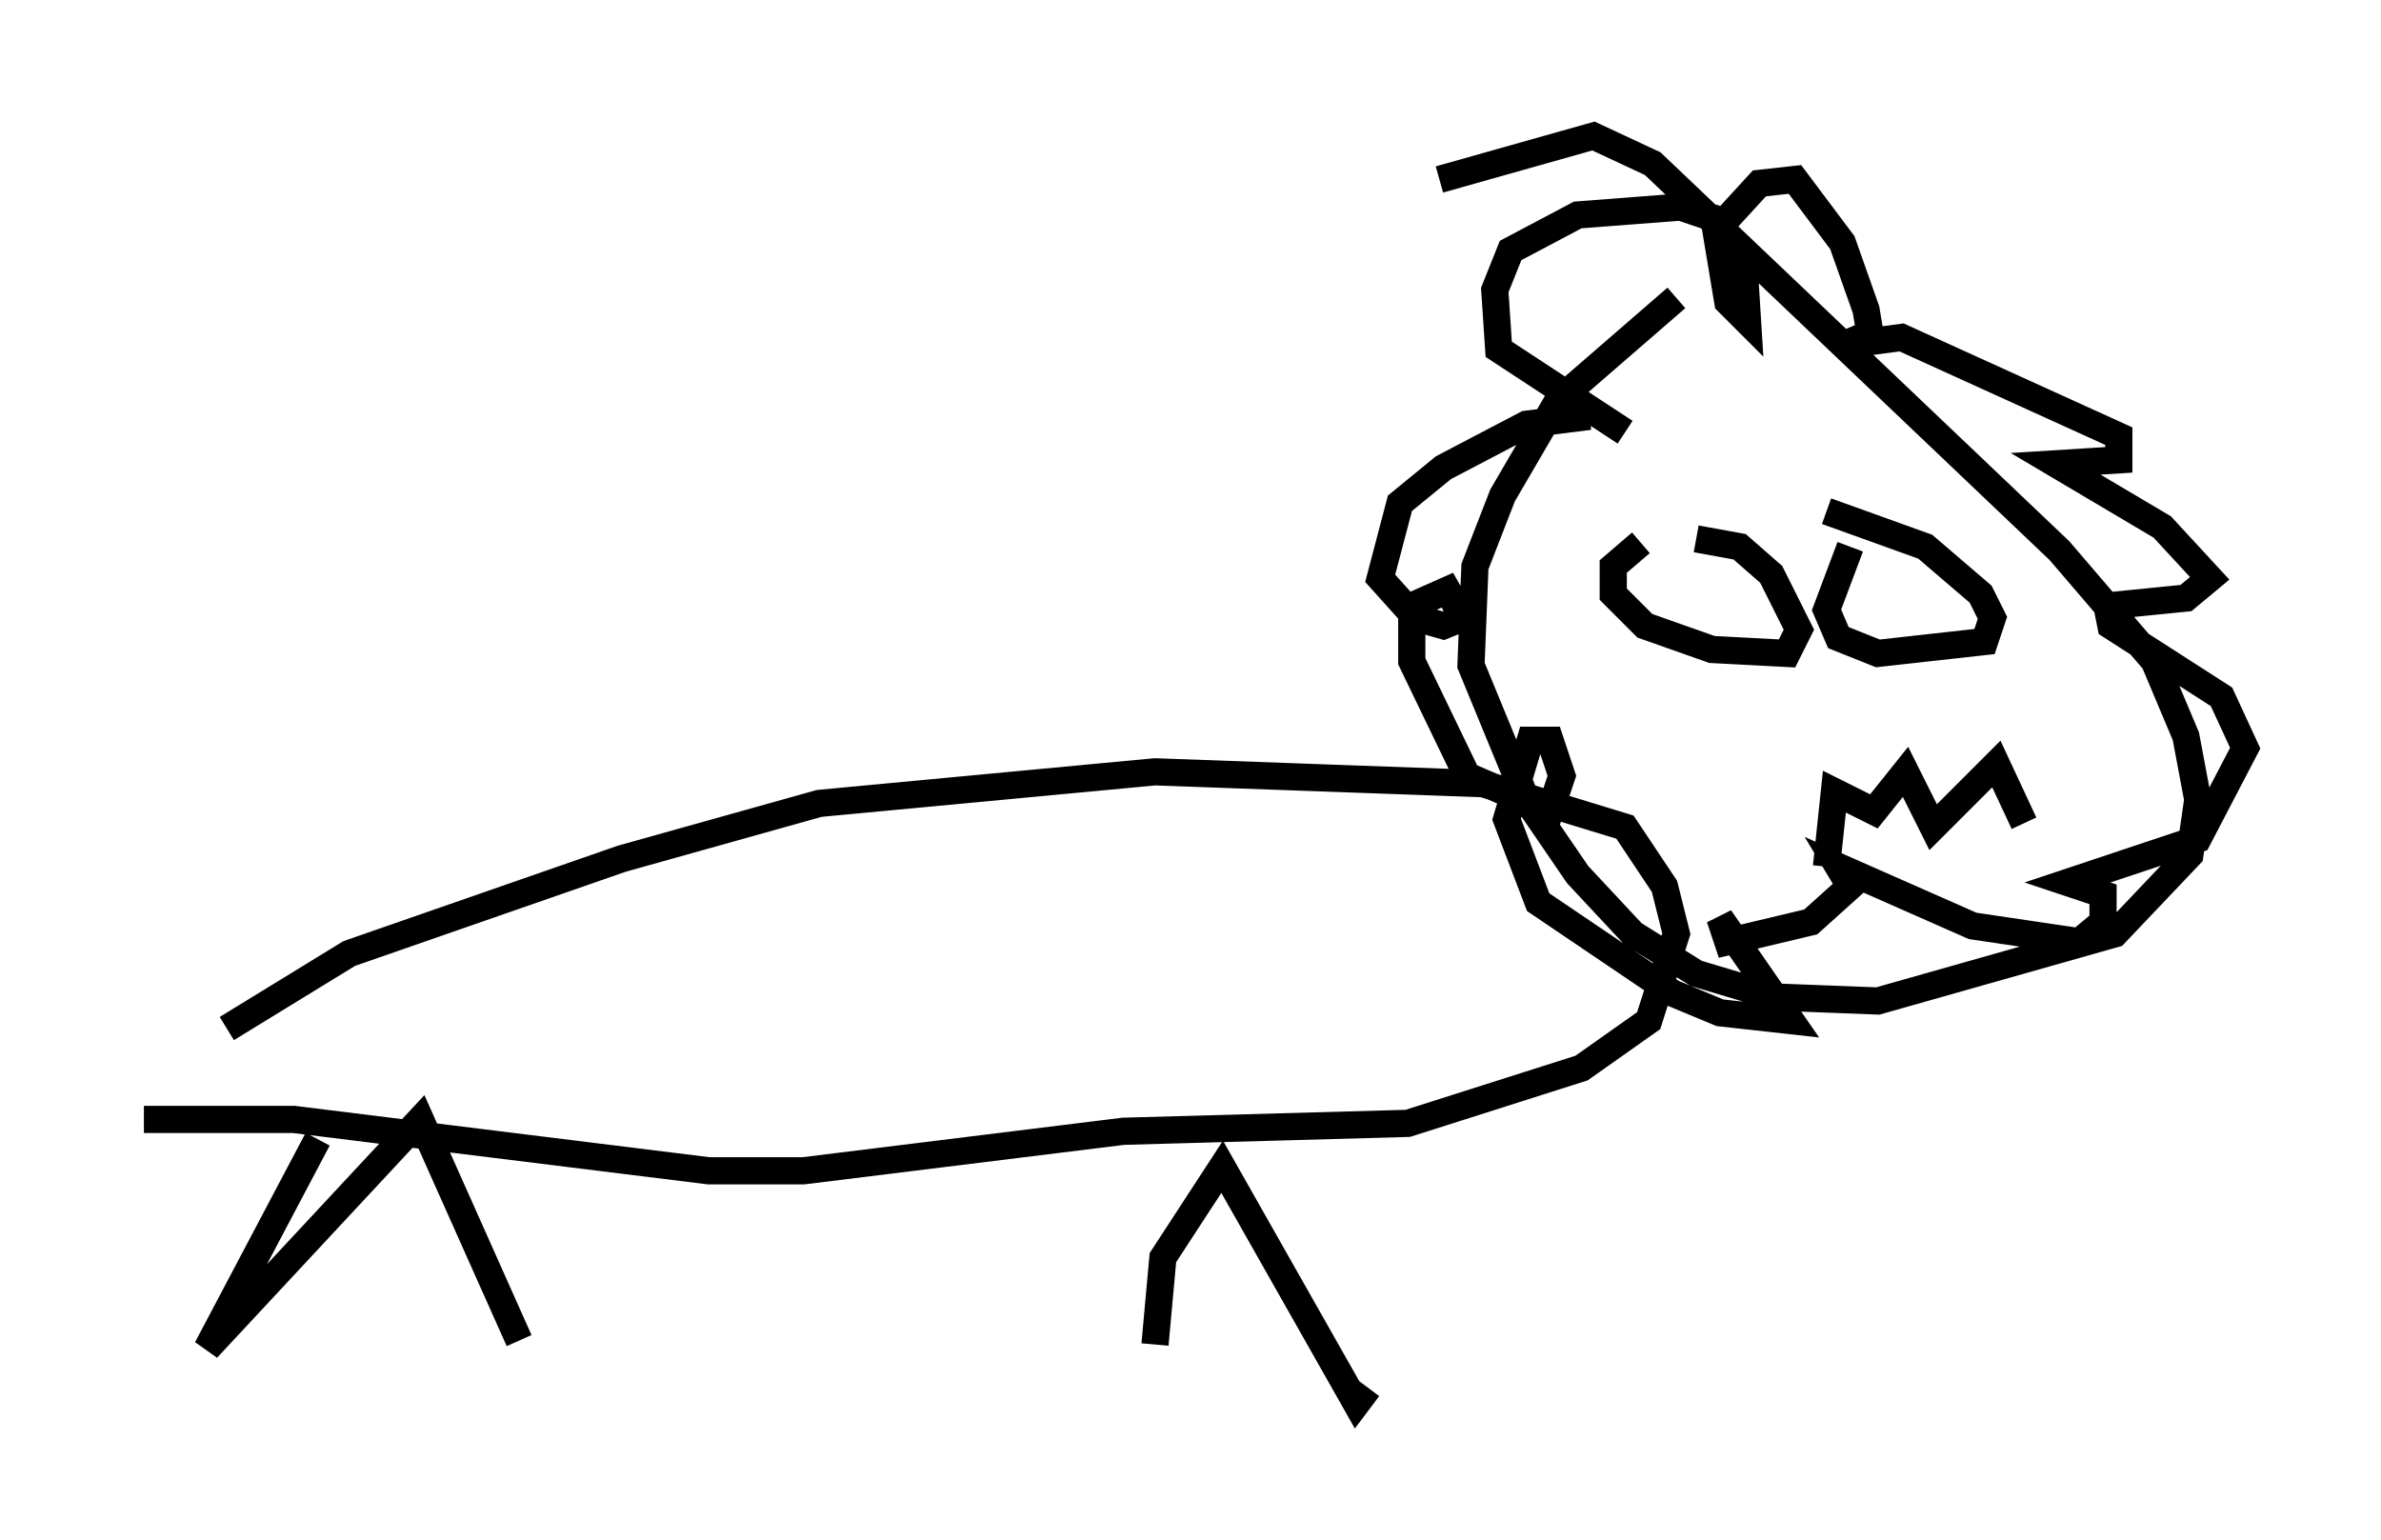 <?xml version="1.0" encoding="utf-8" ?>
<svg baseProfile="full" height="56.626" version="1.1" width="87.564" xmlns="http://www.w3.org/2000/svg" xmlns:ev="http://www.w3.org/2001/xml-events" xmlns:xlink="http://www.w3.org/1999/xlink"><defs /><rect fill="white" height="56.626" width="87.564" x="0" y="0" /><path d="M5, 41.313 m3.341, -3.486 l4.503, -2.76 10.022, -3.486 l7.263, -2.034 12.346, -1.162 l12.056, 0.436 5.229, 1.598 l1.453, 2.179 0.436, 1.743 l-1.017, 3.196 -2.469, 1.743 l-6.391, 2.034 -10.458, 0.291 l-11.765, 1.453 -3.486, 0.0 l-15.251, -1.888 -5.52, 0.0 m6.391, 0.726 l-4.067, 7.698 7.844, -8.425 l3.631, 8.134 m23.385, 0.145 l0.291, -3.196 2.179, -3.341 l4.939, 8.715 0.436, -0.581 m11.33, -40.089 l-4.358, 3.777 -2.034, 3.486 l-1.017, 2.615 -0.145, 3.631 l2.034, 4.939 1.888, 2.76 l2.034, 2.179 2.324, 1.453 l2.905, 0.872 3.777, 0.145 l8.715, -2.469 2.76, -2.905 l0.291, -2.034 -0.436, -2.324 l-1.162, -2.76 -3.486, -4.067 l-14.961, -14.235 -2.179, -1.017 l-5.665, 1.598 m14.235, 25.274 l0.291, -2.76 1.453, 0.726 l1.162, -1.453 1.017, 2.034 l2.324, -2.324 1.017, 2.179 m-14.089, -10.313 l-1.017, 0.872 0.0, 1.017 l1.162, 1.162 2.469, 0.872 l2.76, 0.145 0.436, -0.872 l-1.017, -2.034 -1.162, -1.017 l-1.598, -0.291 m5.665, 0.291 l-0.872, 2.324 0.436, 1.017 l1.453, 0.581 3.922, -0.436 l0.291, -0.872 -0.436, -0.872 l-2.034, -1.743 -3.631, -1.307 m-7.408, -2.905 l-4.648, -3.05 -0.145, -2.179 l0.581, -1.453 2.469, -1.307 l3.777, -0.291 1.307, 0.436 l1.017, 1.453 0.145, 2.324 l-0.726, -0.726 -0.436, -2.615 l1.598, -1.743 1.307, -0.145 l1.743, 2.324 0.872, 2.469 l0.145, 0.872 -1.017, 0.436 l2.179, -0.291 7.989, 3.631 l0.0, 0.872 -2.324, 0.145 l3.922, 2.324 1.743, 1.888 l-0.872, 0.726 -2.905, 0.291 l0.145, 0.726 4.067, 2.615 l0.872, 1.888 -1.743, 3.341 l-4.793, 1.598 1.307, 0.436 l0.0, 1.017 -0.872, 0.726 l-3.922, -0.581 -4.939, -2.179 l0.436, 0.726 -1.453, 1.307 l-3.05, 0.726 -0.291, -0.872 l2.615, 3.777 -2.615, -0.291 l-1.743, -0.726 -4.939, -3.341 l-1.162, -3.05 0.872, -2.905 l0.726, 0.0 0.436, 1.307 l-0.436, 1.307 -3.05, -1.307 l-2.034, -4.212 0.0, -2.034 l1.307, -0.581 0.581, 1.017 l-0.726, 0.291 -1.017, -0.291 l-1.307, -1.453 0.726, -2.76 l1.598, -1.307 3.05, -1.598 l2.324, -0.291 " fill="none" stroke="black" stroke-width="1" /></svg>